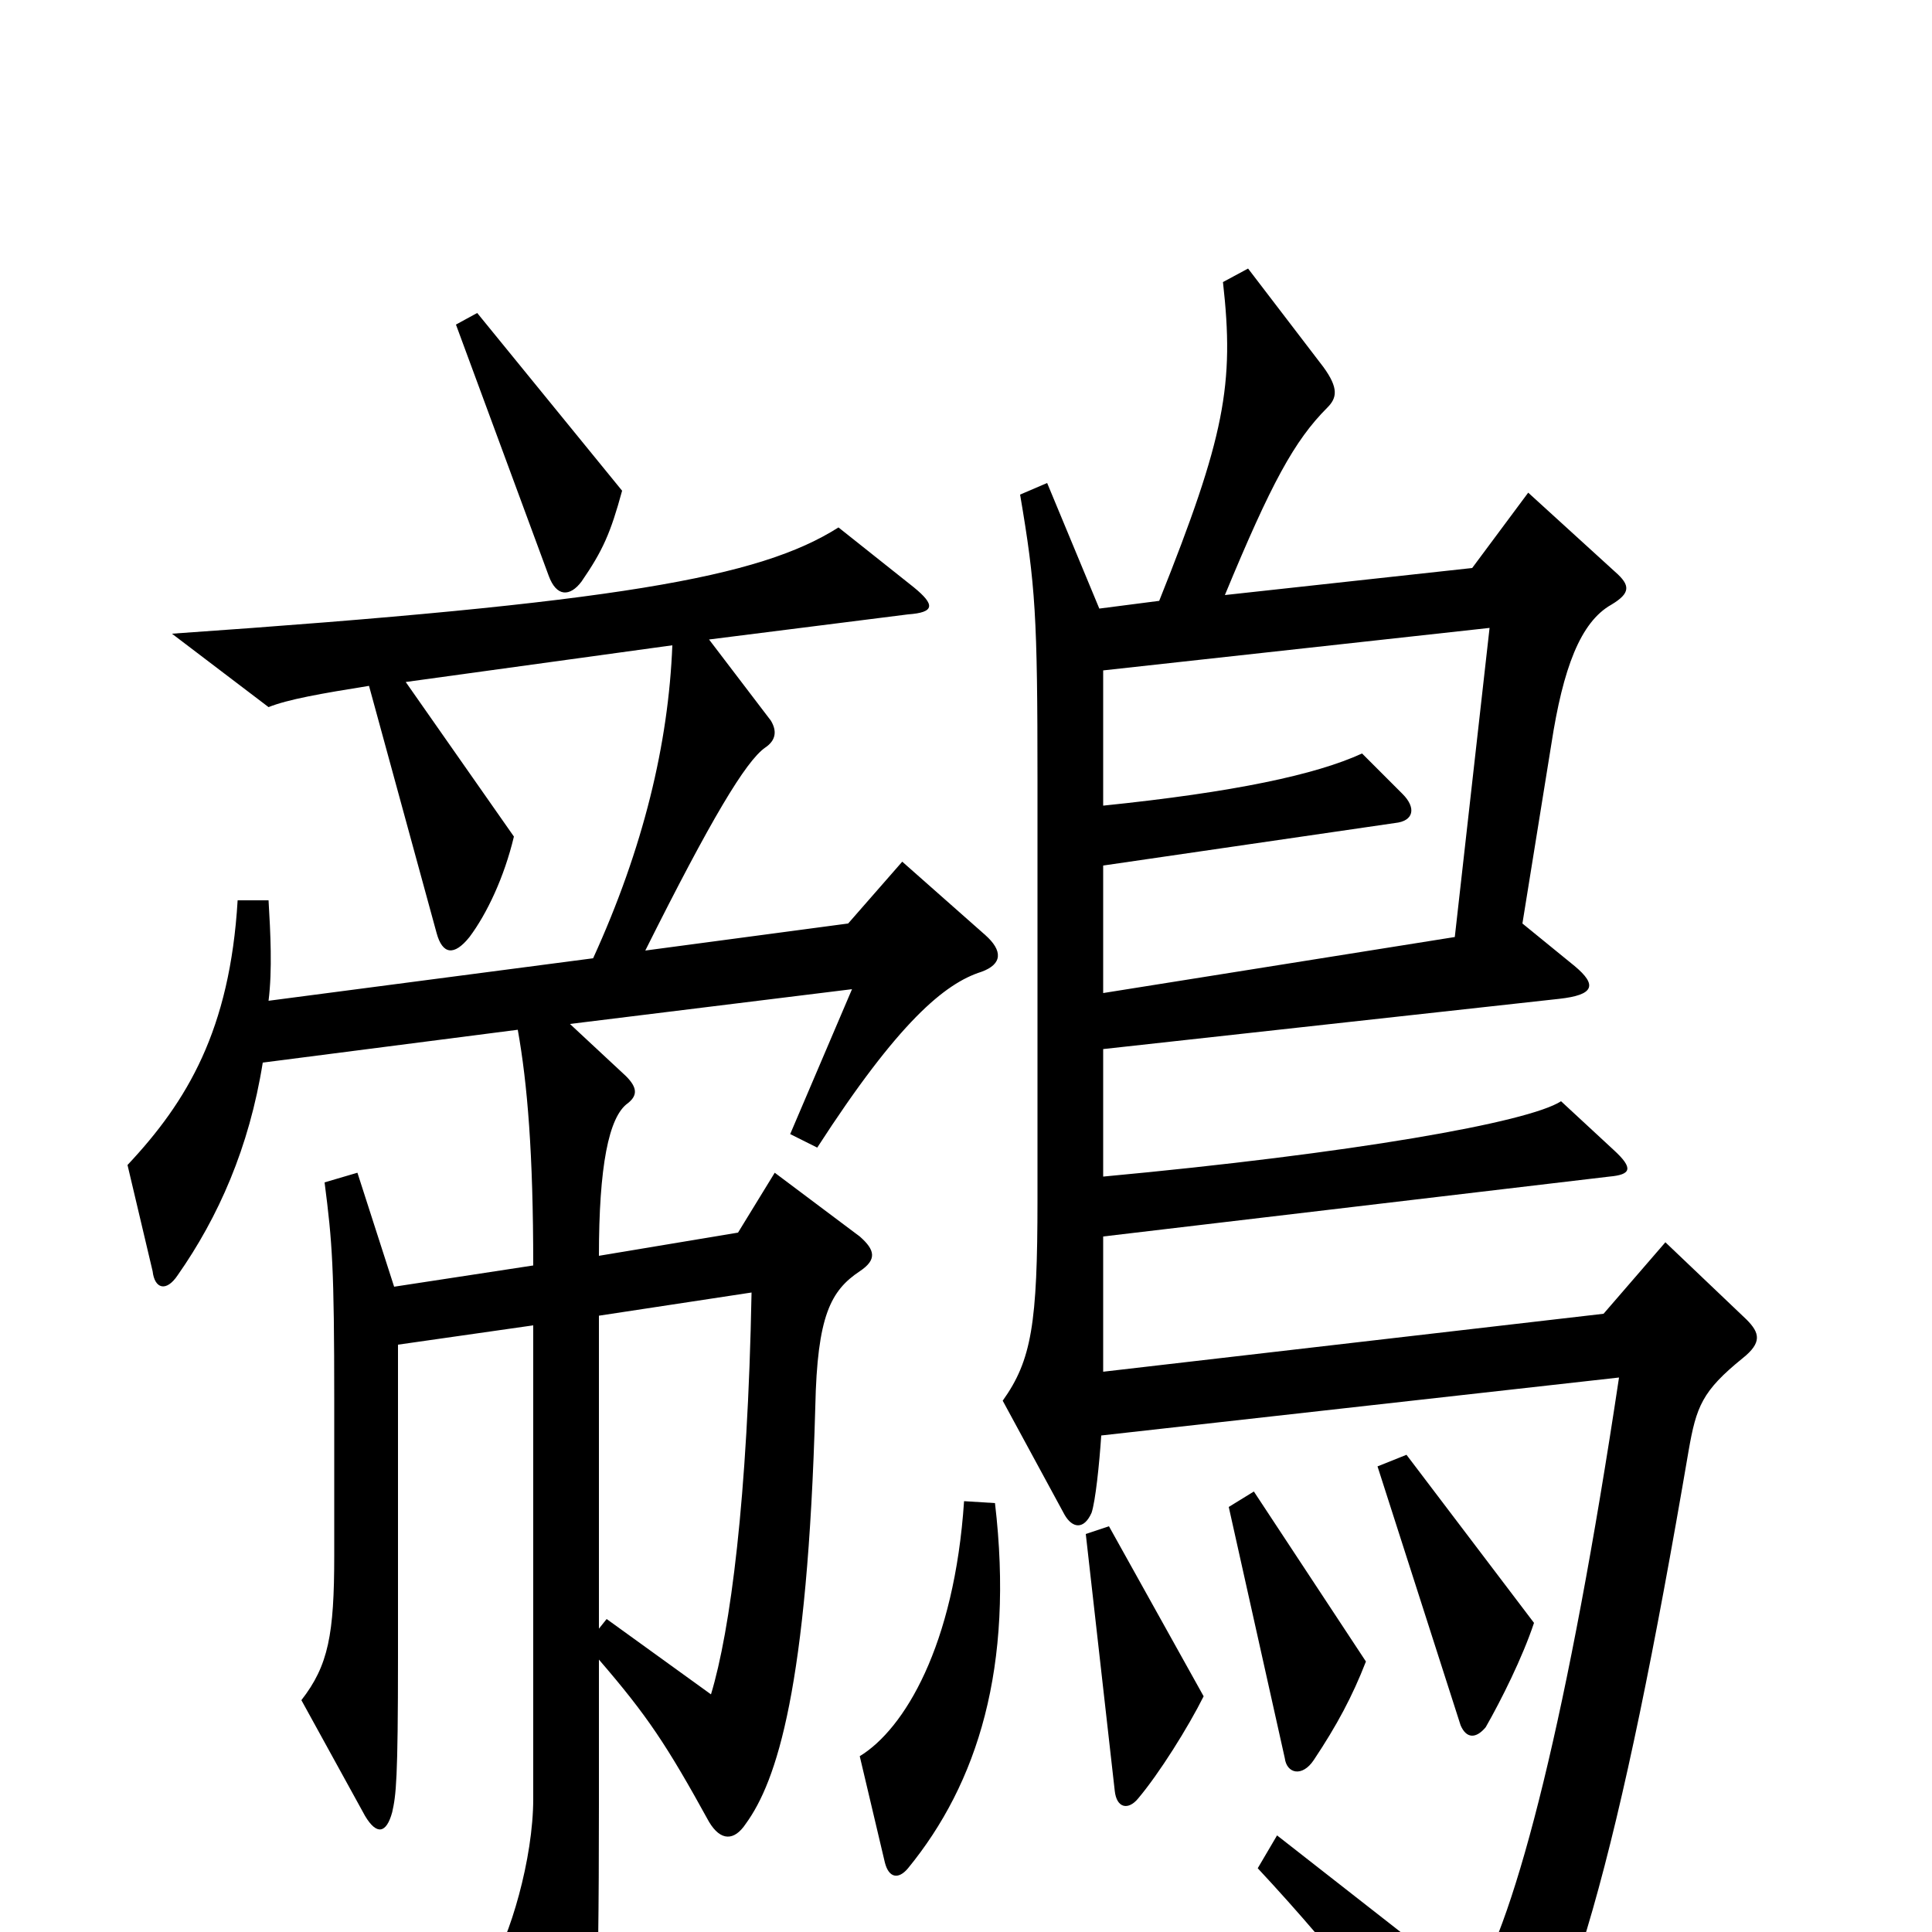 <svg xmlns="http://www.w3.org/2000/svg" viewBox="0 -1000 1000 1000">
	<path fill="#000000" d="M322 -746L247 -838L236 -832L284 -702C288 -691 295 -691 301 -699C312 -715 316 -724 322 -746ZM904 -317L862 -357L830 -320L571 -290V-360L833 -391C844 -392 846 -395 835 -405L808 -430C791 -419 700 -403 571 -391V-457L807 -483C825 -485 827 -490 815 -500L788 -522L803 -615C809 -654 818 -678 834 -687C844 -693 844 -697 836 -704L791 -745L762 -706L634 -692C658 -750 670 -772 687 -789C692 -794 693 -799 685 -810L646 -861L633 -854C639 -801 634 -774 600 -689L569 -685L542 -750L528 -744C536 -697 537 -681 537 -596V-379C537 -315 534 -296 519 -275L551 -216C555 -209 561 -208 565 -217C567 -223 569 -242 570 -257L838 -287C812 -114 785 -7 762 29L661 -50L651 -33C693 12 733 63 757 103C761 110 767 110 771 105C811 61 839 -44 874 -249C878 -272 881 -280 902 -297C912 -305 911 -310 904 -317ZM510 -516L467 -554L439 -522L334 -508C368 -576 386 -606 396 -613C402 -617 402 -622 399 -627L367 -669L470 -682C484 -683 484 -687 473 -696L434 -727C393 -701 320 -688 89 -672L139 -634C149 -638 166 -641 191 -645L226 -517C229 -506 235 -505 243 -515C252 -527 261 -546 266 -567L210 -647L348 -666C346 -615 333 -561 307 -504L139 -482C141 -498 140 -517 139 -534H123C119 -467 97 -430 66 -397L79 -342C80 -333 86 -331 92 -340C113 -370 129 -406 136 -450L268 -467C273 -439 276 -403 276 -345L204 -334L185 -393L168 -388C172 -357 173 -344 173 -275V-195C173 -154 170 -138 156 -120L189 -60C195 -50 200 -51 203 -62C205 -71 206 -78 206 -143V-304L276 -314V-69C276 -38 264 3 253 20L290 90C296 101 301 99 304 90C308 77 310 44 310 -66V-141C335 -112 345 -97 367 -57C373 -47 380 -47 386 -56C402 -78 418 -126 422 -272C423 -319 430 -332 445 -342C454 -348 453 -353 445 -360L401 -393L382 -362L310 -350C310 -396 315 -422 325 -429C330 -433 330 -437 324 -443L295 -470L441 -488L409 -413L423 -406C465 -471 489 -491 508 -497C519 -501 519 -508 510 -516ZM794 -160L728 -247L713 -241L756 -107C759 -100 764 -100 769 -106C777 -120 788 -142 794 -160ZM707 -140L649 -228L636 -220L665 -90C666 -82 674 -80 680 -89C692 -107 700 -122 707 -140ZM623 -122L574 -210L562 -206L577 -73C578 -64 584 -63 589 -69C600 -82 615 -106 623 -122ZM515 -222L499 -223C494 -148 468 -105 445 -91L458 -36C460 -28 465 -27 470 -33C506 -77 525 -137 515 -222ZM771 -675L753 -515L571 -486V-552L722 -574C732 -575 733 -582 726 -589L705 -610C681 -599 639 -590 571 -583V-653ZM389 -331C387 -224 378 -156 368 -123L314 -162L310 -157V-319Z"/>
</svg>